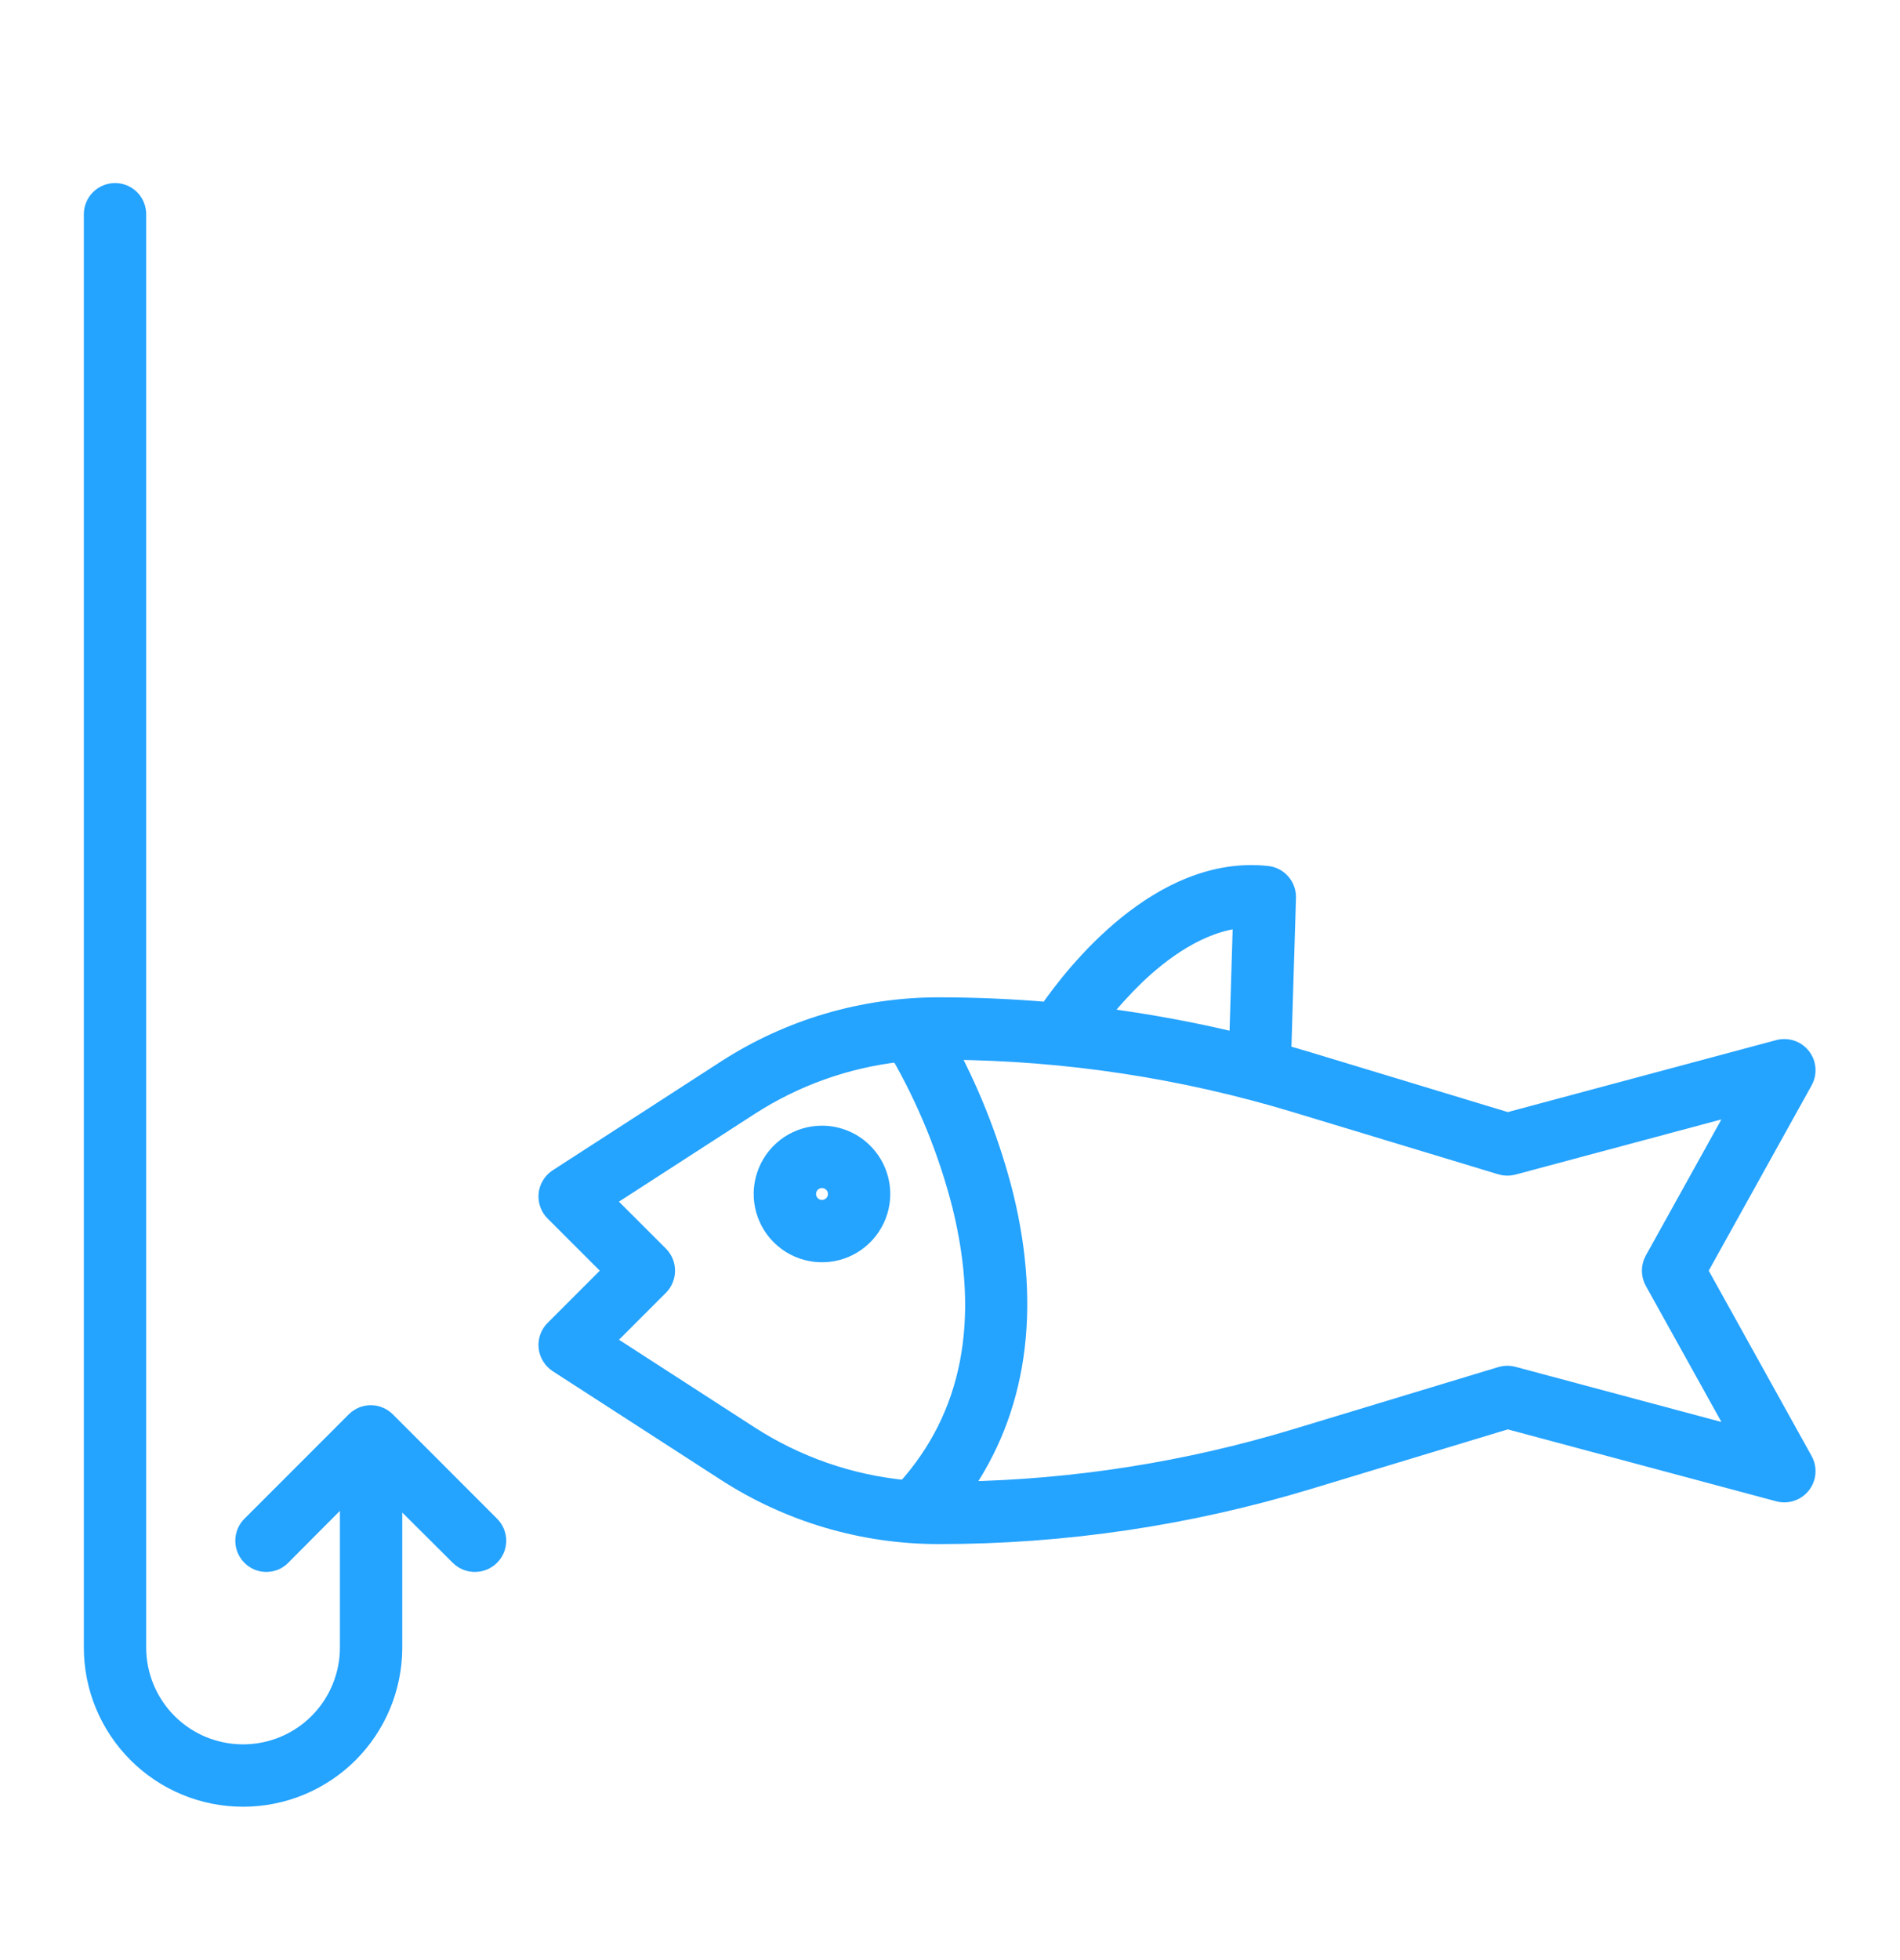 <svg width="32" height="33" viewBox="0 0 32 33" fill="none" xmlns="http://www.w3.org/2000/svg">
<path d="M30.348 17.788C30.302 17.73 30.241 17.686 30.171 17.663C30.102 17.64 30.026 17.637 29.955 17.656L25.392 18.879L22.036 17.862C21.89 17.818 21.744 17.776 21.597 17.735L21.677 15.113C21.68 15.019 21.647 14.927 21.585 14.856C21.523 14.784 21.437 14.739 21.343 14.729C19.53 14.532 18.084 16.394 17.652 17.02C17.041 16.968 16.428 16.941 15.813 16.941C14.537 16.94 13.288 17.308 12.217 18.002L9.39 19.829C9.343 19.859 9.304 19.899 9.275 19.947C9.245 19.995 9.227 20.048 9.221 20.104C9.215 20.16 9.222 20.216 9.24 20.268C9.259 20.321 9.289 20.369 9.329 20.409L10.314 21.393L9.329 22.378C9.289 22.418 9.259 22.466 9.24 22.519C9.222 22.571 9.215 22.628 9.221 22.683C9.227 22.739 9.245 22.792 9.275 22.84C9.304 22.888 9.343 22.928 9.39 22.959L12.217 24.785C13.288 25.479 14.537 25.847 15.813 25.846C17.922 25.847 20.018 25.536 22.036 24.925L25.392 23.909L29.955 25.131C30.026 25.15 30.102 25.148 30.171 25.124C30.241 25.101 30.303 25.057 30.348 24.999C30.393 24.941 30.421 24.871 30.426 24.798C30.432 24.724 30.416 24.651 30.38 24.586L28.607 21.393L30.38 18.201C30.416 18.136 30.432 18.063 30.426 17.989C30.421 17.916 30.393 17.846 30.348 17.788ZM19.125 16.438C19.565 16.016 20.208 15.538 20.916 15.473L20.853 17.541C20.083 17.355 19.304 17.212 18.518 17.112C18.705 16.874 18.908 16.649 19.125 16.438ZM10.188 22.581L11.11 21.659C11.18 21.588 11.219 21.493 11.219 21.393C11.219 21.294 11.18 21.199 11.11 21.128L10.187 20.206L12.624 18.631C13.383 18.14 14.246 17.831 15.144 17.729C15.608 18.536 15.96 19.403 16.189 20.305C16.667 22.249 16.351 23.85 15.252 25.069C14.315 24.98 13.414 24.666 12.624 24.155L10.188 22.581ZM27.85 21.211C27.819 21.267 27.803 21.33 27.803 21.393C27.803 21.457 27.819 21.52 27.85 21.576L29.296 24.177L25.483 23.156C25.415 23.138 25.344 23.139 25.277 23.16L21.819 24.207C19.993 24.76 18.1 25.058 16.192 25.093C17.141 23.757 17.392 22.059 16.918 20.126C16.704 19.28 16.39 18.463 15.981 17.692C17.959 17.707 19.925 18.006 21.819 18.58L25.277 19.627C25.344 19.648 25.415 19.649 25.483 19.631L29.295 18.61L27.85 21.211Z" fill="#24A3FF" stroke="#24A3FF" stroke-width="0.3"/>
<path d="M13.844 19.102C13.646 19.102 13.453 19.16 13.288 19.27C13.124 19.38 12.996 19.536 12.92 19.719C12.844 19.902 12.824 20.103 12.863 20.297C12.902 20.491 12.997 20.669 13.137 20.809C13.277 20.949 13.455 21.044 13.649 21.082C13.843 21.121 14.044 21.101 14.226 21.026C14.409 20.95 14.565 20.822 14.675 20.657C14.785 20.493 14.844 20.299 14.844 20.102C14.843 19.837 14.738 19.582 14.55 19.395C14.363 19.207 14.109 19.102 13.844 19.102ZM13.844 20.352C13.794 20.352 13.746 20.337 13.705 20.31C13.664 20.282 13.632 20.243 13.613 20.197C13.594 20.152 13.589 20.102 13.599 20.053C13.608 20.005 13.632 19.96 13.667 19.925C13.702 19.89 13.746 19.866 13.795 19.857C13.844 19.847 13.894 19.852 13.939 19.871C13.985 19.89 14.024 19.922 14.052 19.963C14.079 20.004 14.094 20.052 14.094 20.102C14.094 20.168 14.067 20.232 14.021 20.279C13.974 20.325 13.91 20.352 13.844 20.352Z" fill="#24A3FF" stroke="#24A3FF" stroke-width="0.3"/>
<path d="M6.51 23.918C6.44 23.848 6.344 23.808 6.245 23.808C6.145 23.808 6.05 23.848 5.98 23.918L4.223 25.675C4.152 25.745 4.113 25.841 4.113 25.94C4.113 26.04 4.152 26.135 4.223 26.205C4.257 26.24 4.298 26.268 4.343 26.287C4.388 26.305 4.436 26.315 4.485 26.315C4.534 26.315 4.583 26.305 4.628 26.287C4.673 26.268 4.714 26.24 4.748 26.205L5.875 25.073V27.737C5.875 28.209 5.687 28.663 5.353 28.997C5.019 29.331 4.566 29.518 4.094 29.518C3.621 29.518 3.168 29.331 2.834 28.997C2.5 28.663 2.312 28.209 2.312 27.737V3.607C2.312 3.507 2.273 3.412 2.203 3.342C2.132 3.271 2.037 3.232 1.938 3.232C1.838 3.232 1.743 3.271 1.672 3.342C1.602 3.412 1.562 3.507 1.562 3.607V27.737C1.562 28.409 1.829 29.052 2.304 29.527C2.779 30.002 3.422 30.268 4.094 30.268C4.765 30.268 5.409 30.002 5.884 29.527C6.358 29.052 6.625 28.409 6.625 27.737V25.104L7.731 26.205C7.802 26.276 7.898 26.315 7.998 26.315C8.098 26.315 8.194 26.276 8.265 26.205C8.336 26.135 8.375 26.04 8.376 25.94C8.376 25.841 8.336 25.745 8.266 25.675L6.51 23.918Z" fill="#24A3FF" stroke="#24A3FF" stroke-width="0.3"/>
</svg>
